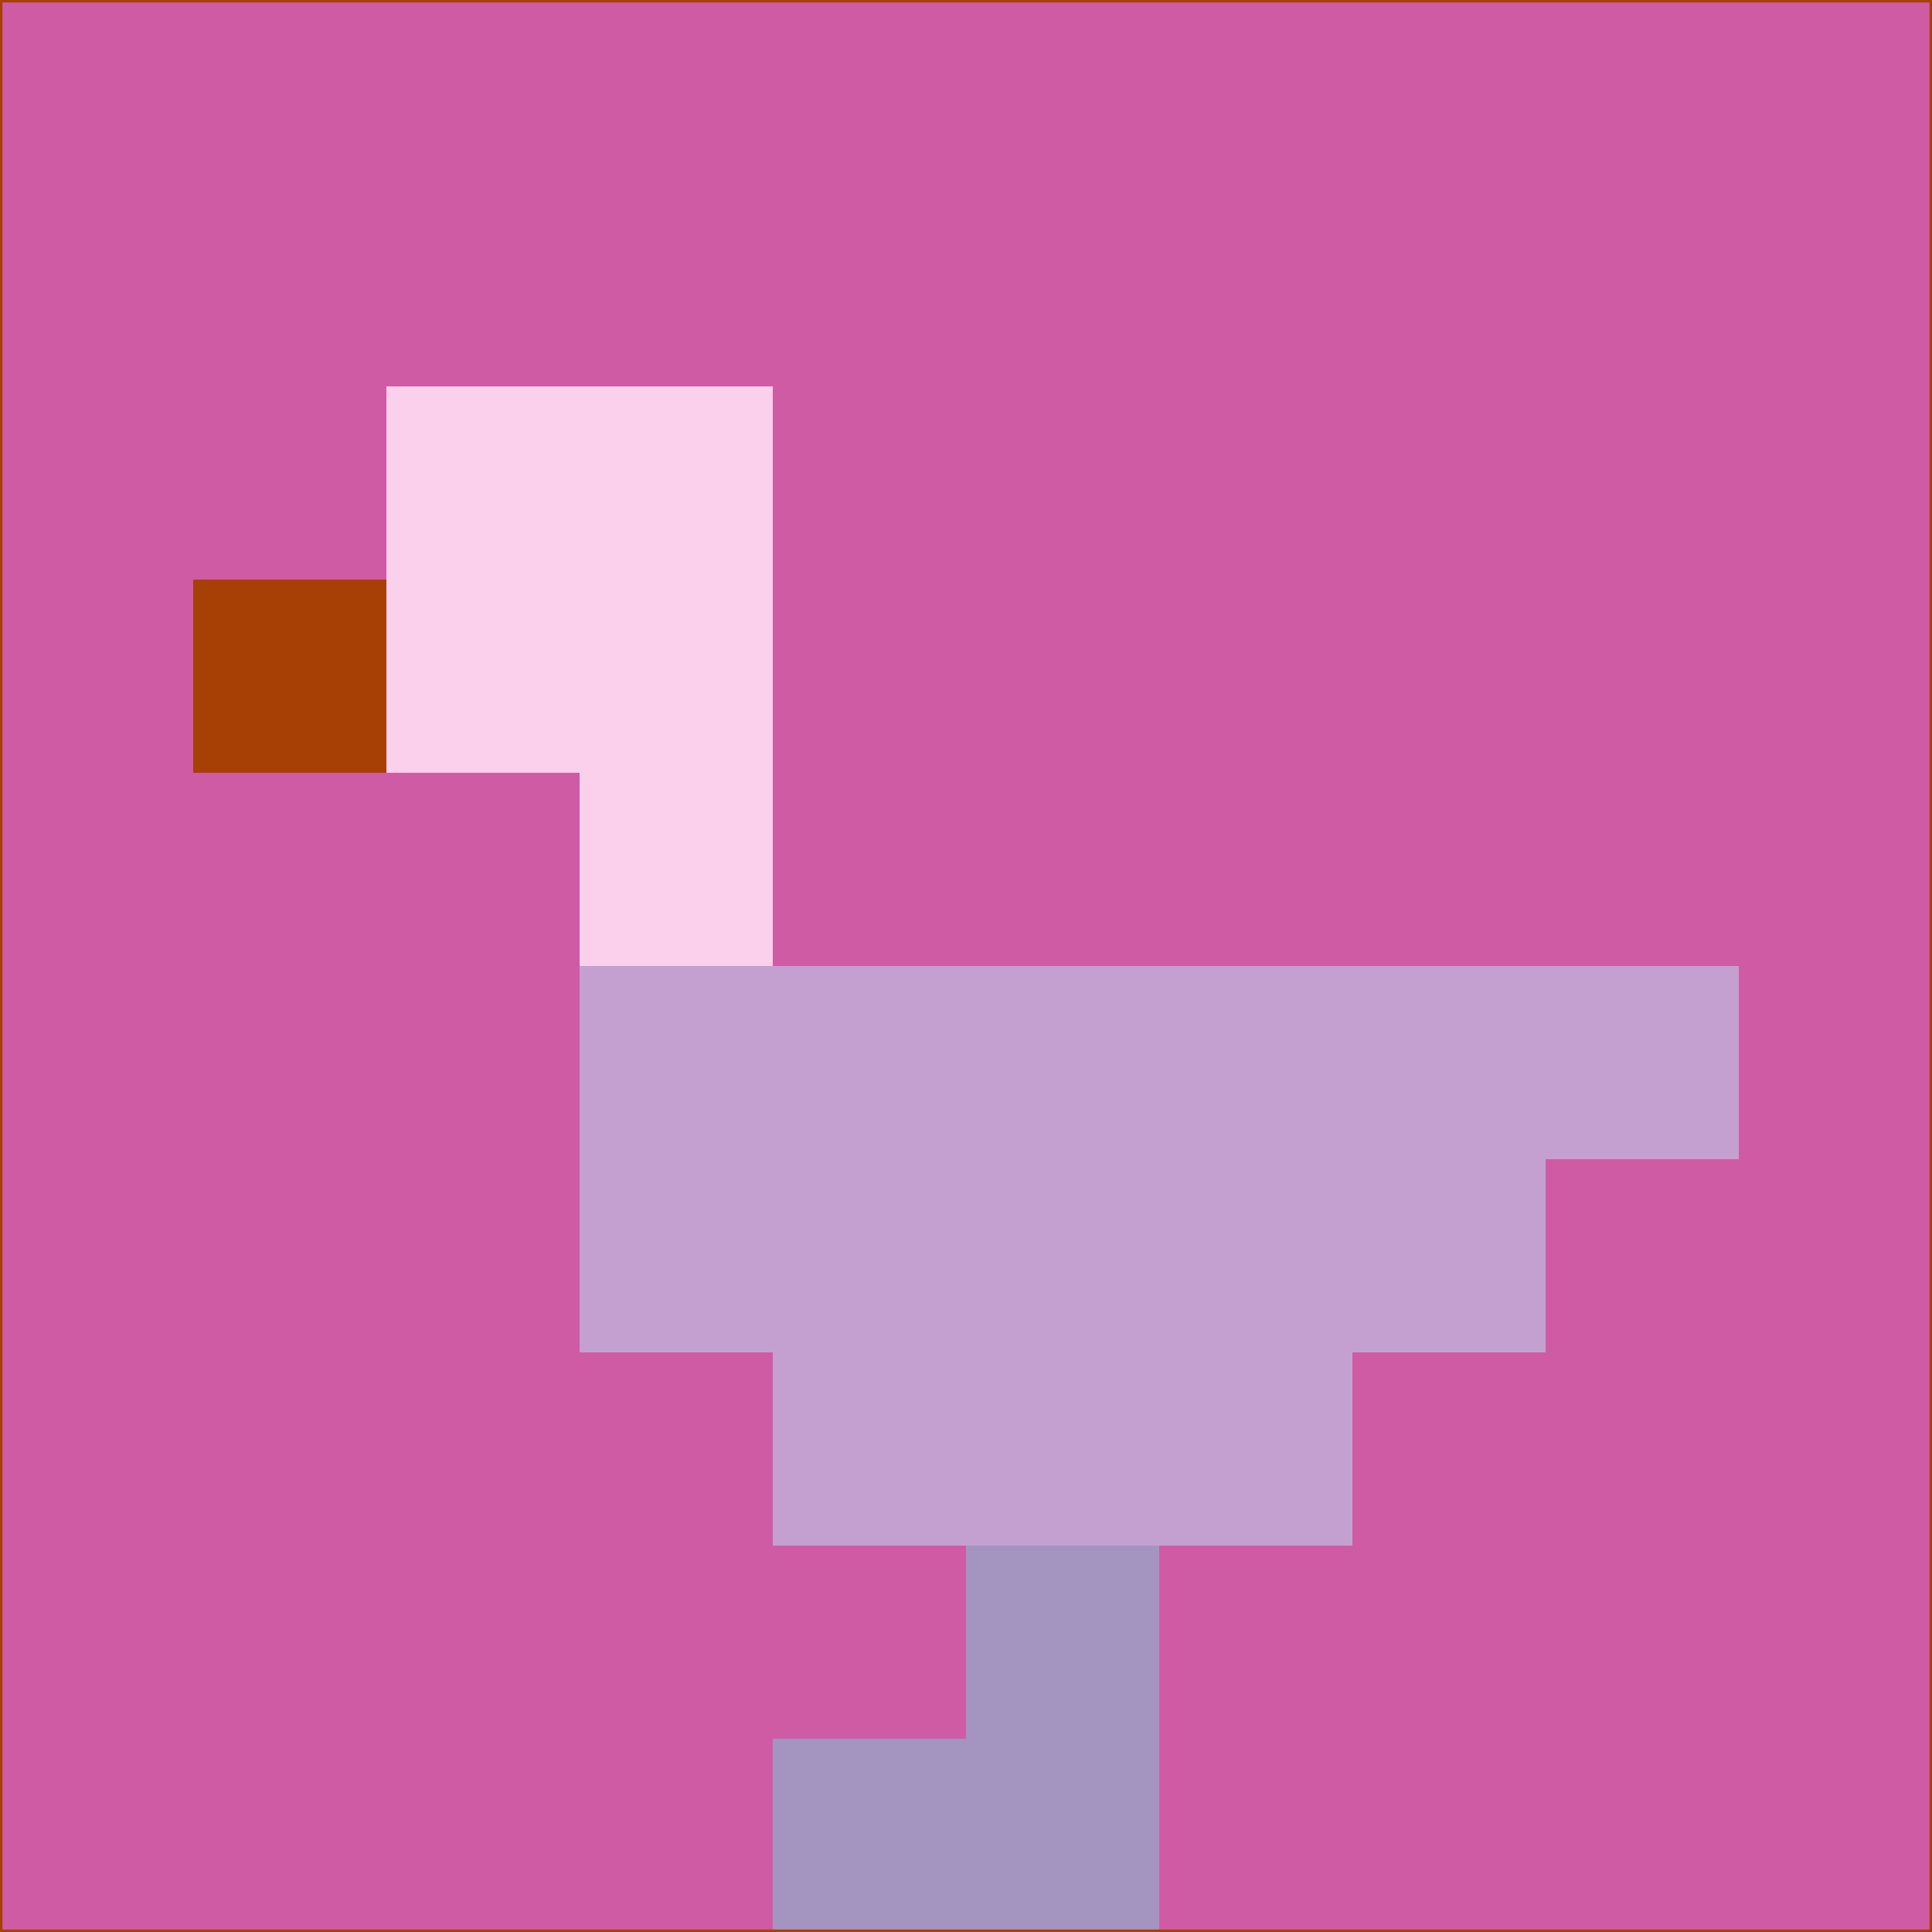 <svg xmlns="http://www.w3.org/2000/svg" version="1.1" width="785" height="785">
  <title>'goose-pfp-694263' by Dmitri Cherniak (Cyberpunk Edition)</title>
  <desc>
    seed=536311
    backgroundColor=#cf5ba5
    padding=20
    innerPadding=0
    timeout=500
    dimension=1
    border=false
    Save=function(){return n.handleSave()}
    frame=12

    Rendered at 2024-09-15T22:37:00.802Z
    Generated in 1ms
    Modified for Cyberpunk theme with new color scheme
  </desc>
  <defs/>
  <rect width="100%" height="100%" fill="#cf5ba5"/>
  <g>
    <g id="0-0">
      <rect x="0" y="0" height="785" width="785" fill="#cf5ba5"/>
      <g>
        <!-- Neon blue -->
        <rect id="0-0-2-2-2-2" x="157" y="157" width="157" height="157" fill="#fbd0ec"/>
        <rect id="0-0-3-2-1-4" x="235.5" y="157" width="78.5" height="314" fill="#fbd0ec"/>
        <!-- Electric purple -->
        <rect id="0-0-4-5-5-1" x="314" y="392.5" width="392.5" height="78.5" fill="#c4a0d1"/>
        <rect id="0-0-3-5-5-2" x="235.5" y="392.5" width="392.5" height="157" fill="#c4a0d1"/>
        <rect id="0-0-4-5-3-3" x="314" y="392.5" width="235.5" height="235.5" fill="#c4a0d1"/>
        <!-- Neon pink -->
        <rect id="0-0-1-3-1-1" x="78.5" y="235.5" width="78.5" height="78.5" fill="#a74004"/>
        <!-- Cyber yellow -->
        <rect id="0-0-5-8-1-2" x="392.5" y="628" width="78.5" height="157" fill="#a494c0"/>
        <rect id="0-0-4-9-2-1" x="314" y="706.5" width="157" height="78.5" fill="#a494c0"/>
      </g>
      <rect x="0" y="0" stroke="#a74004" stroke-width="2" height="785" width="785" fill="none"/>
    </g>
  </g>
  <script xmlns=""/>
</svg>